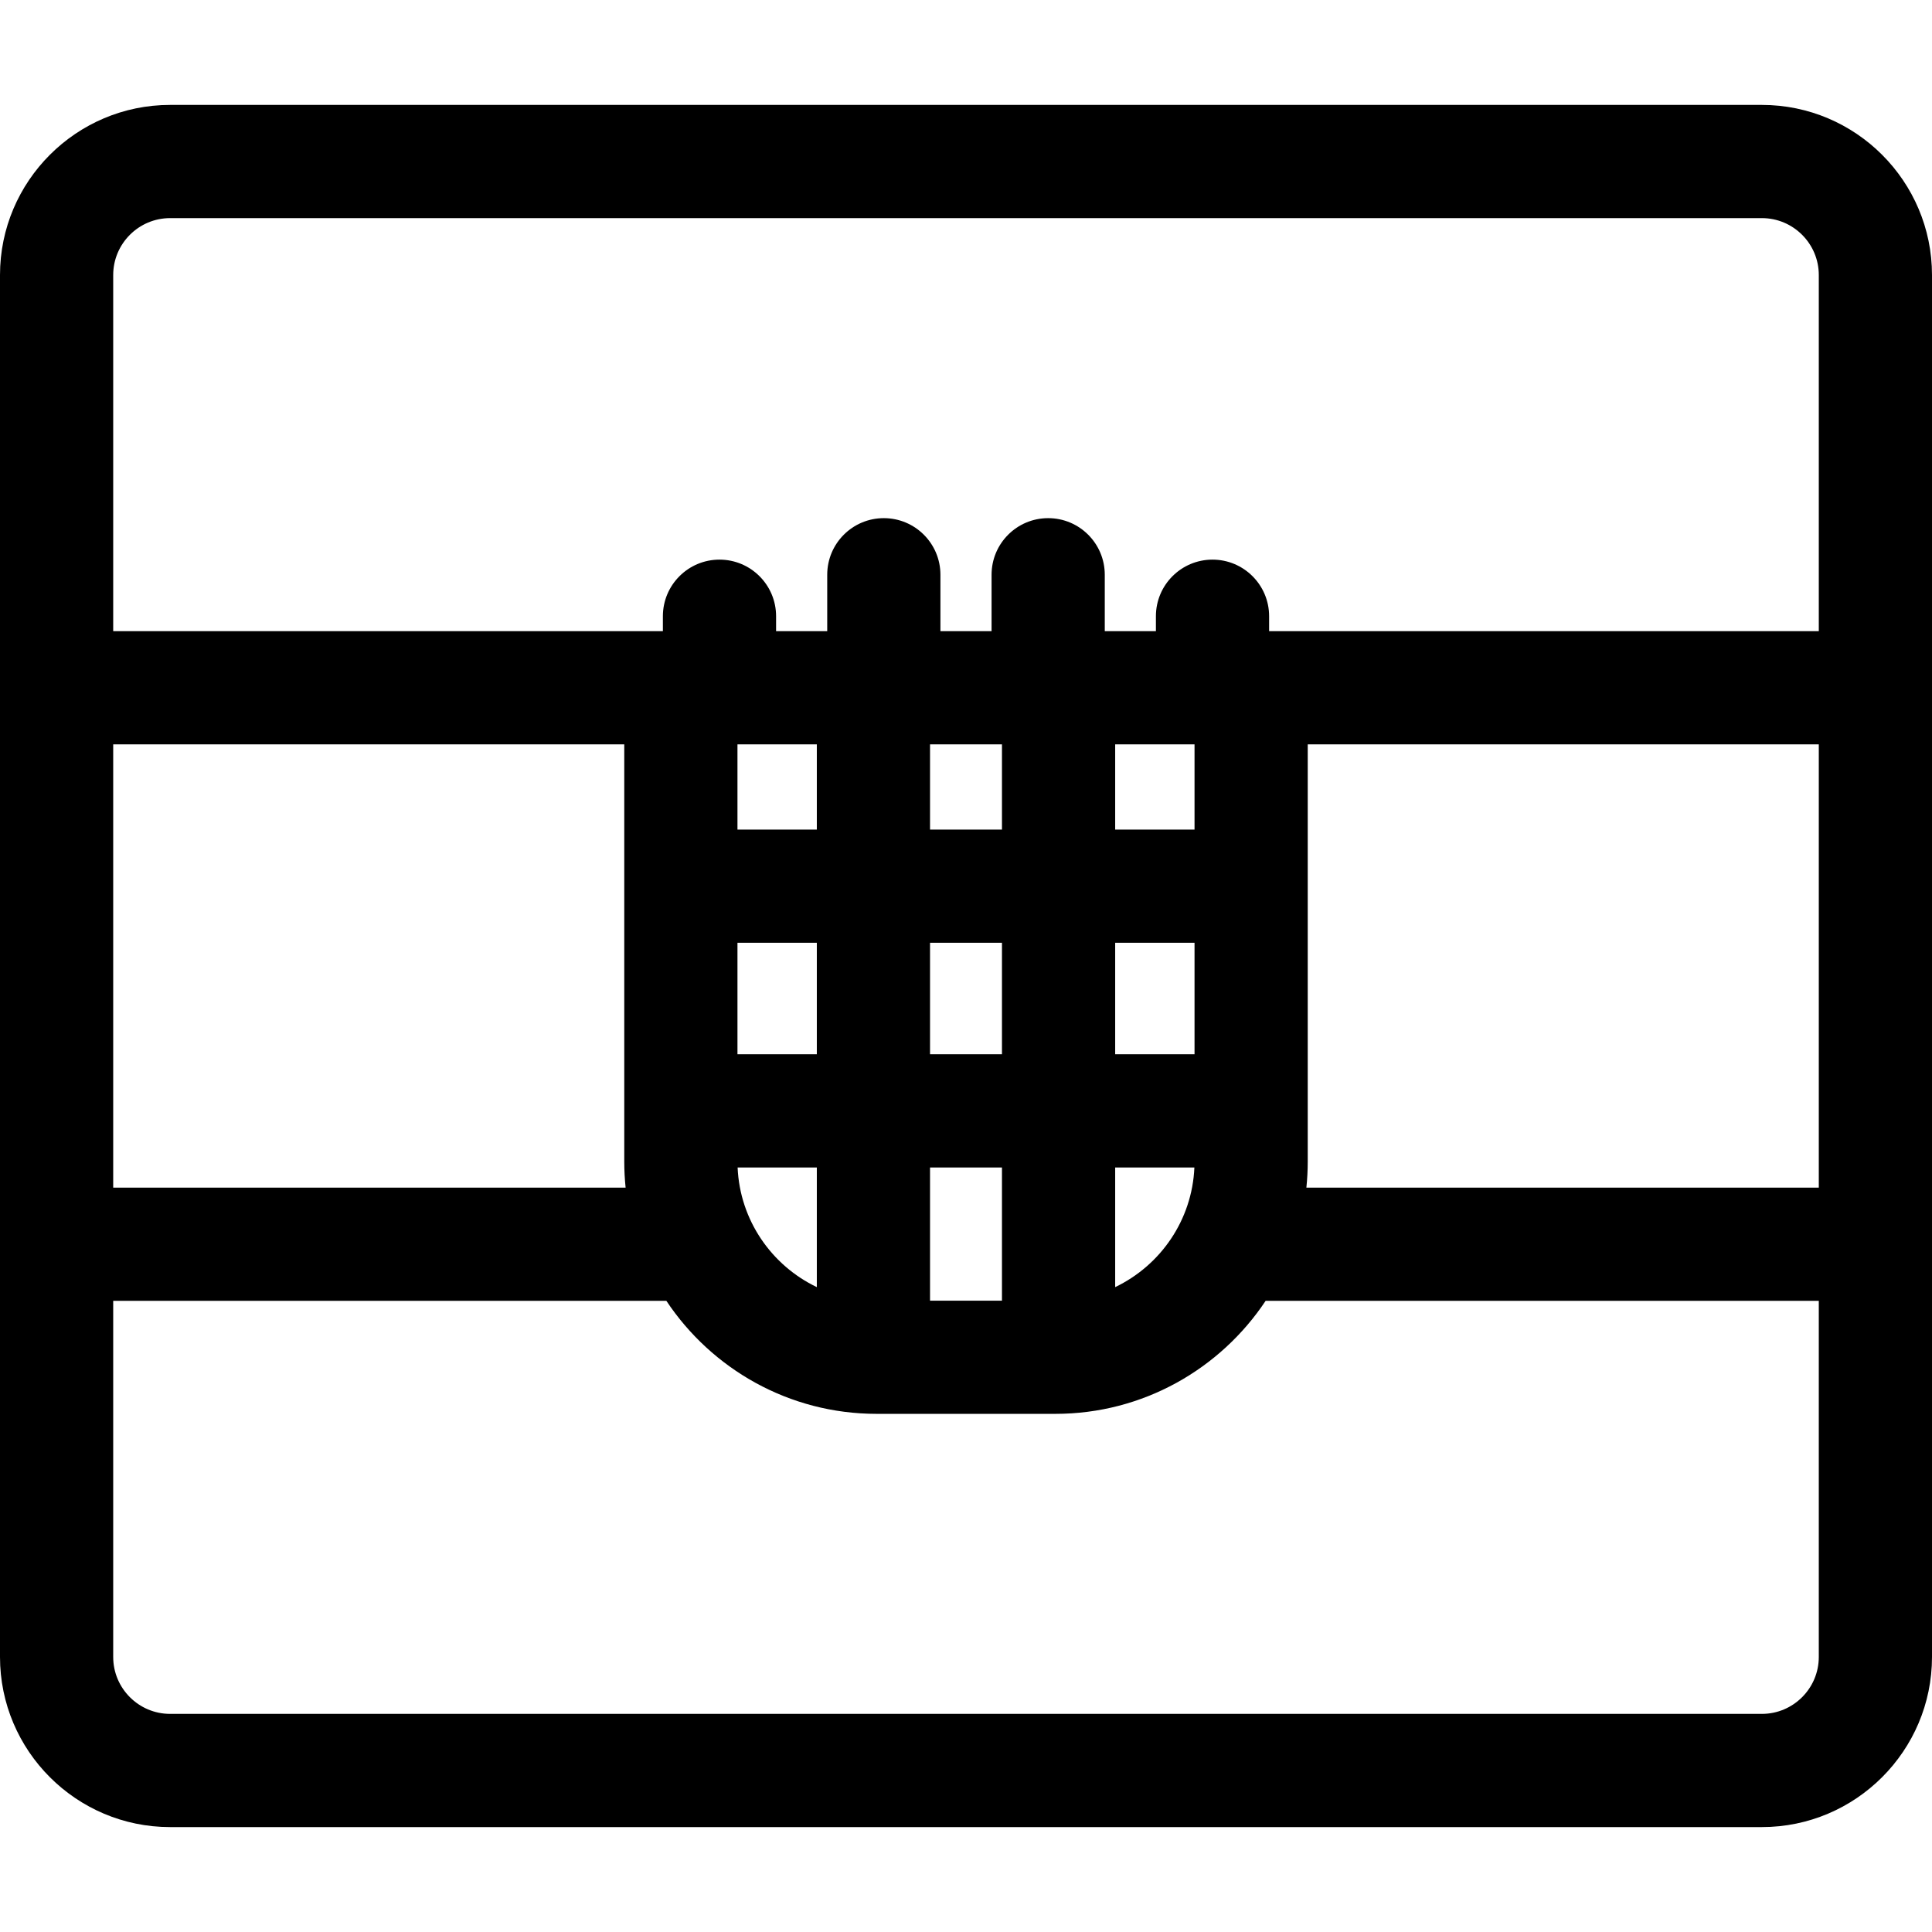 <svg id="Capa_1" enable-background="new 0 0 512 512" height="512" viewBox="0 0 512 512" width="512" xmlns="http://www.w3.org/2000/svg"><path d="m466.916 27.803h-421.832c-24.859 0-45.084 20.225-45.084 45.084v366.226c0 24.859 20.225 45.084 45.084 45.084h421.832c24.859 0 45.084-20.225 45.084-45.084v-366.226c0-24.859-20.225-45.084-45.084-45.084zm0 426.394h-421.832c-8.317 0-15.084-6.767-15.084-15.084v-94.378h146.594c11.993 18.035 32.49 29.95 55.725 29.95h47.361c23.235 0 43.732-11.915 55.725-29.95h146.595v94.378c0 8.317-6.767 15.084-15.084 15.084zm-421.832-396.394h421.832c8.317 0 15.084 6.767 15.084 15.084v94.378h-145.672v-3.958c0-8.284-6.716-15-15-15s-15 6.716-15 15v3.958h-13.552v-14.95c0-8.284-6.716-15-15-15s-15 6.716-15 15v14.95h-13.553v-14.95c0-8.284-6.716-15-15-15s-15 6.716-15 15v14.95h-13.552v-3.958c0-8.284-6.716-15-15-15s-15 6.716-15 15v3.958h-145.671v-94.378c0-8.317 6.767-15.084 15.084-15.084zm171.384 139.462v22.583h-21.032v-22.583zm100.096 0v22.583h-21.032v-22.583zm-70.096 82.126v-29.543h19.064v29.543zm-51.032-29.543h21.032v29.543h-21.032zm100.096 0h21.032v29.543h-21.032zm-49.064 59.543h19.064v35.294h-19.064zm19.064-112.126v22.583h-19.064v-22.583zm-70.056 112.126h20.992v31.708c-11.975-5.724-20.395-17.719-20.992-31.708zm100.056 31.708v-31.708h20.992c-.597 13.989-9.017 25.984-20.992 31.708zm-129.737-26.364h-135.795v-117.47h135.436v110.536c0 2.341.123 4.654.359 6.934zm180.769-6.934v-110.536h135.436v117.47h-135.795c.236-2.28.359-4.593.359-6.934z"/></svg>